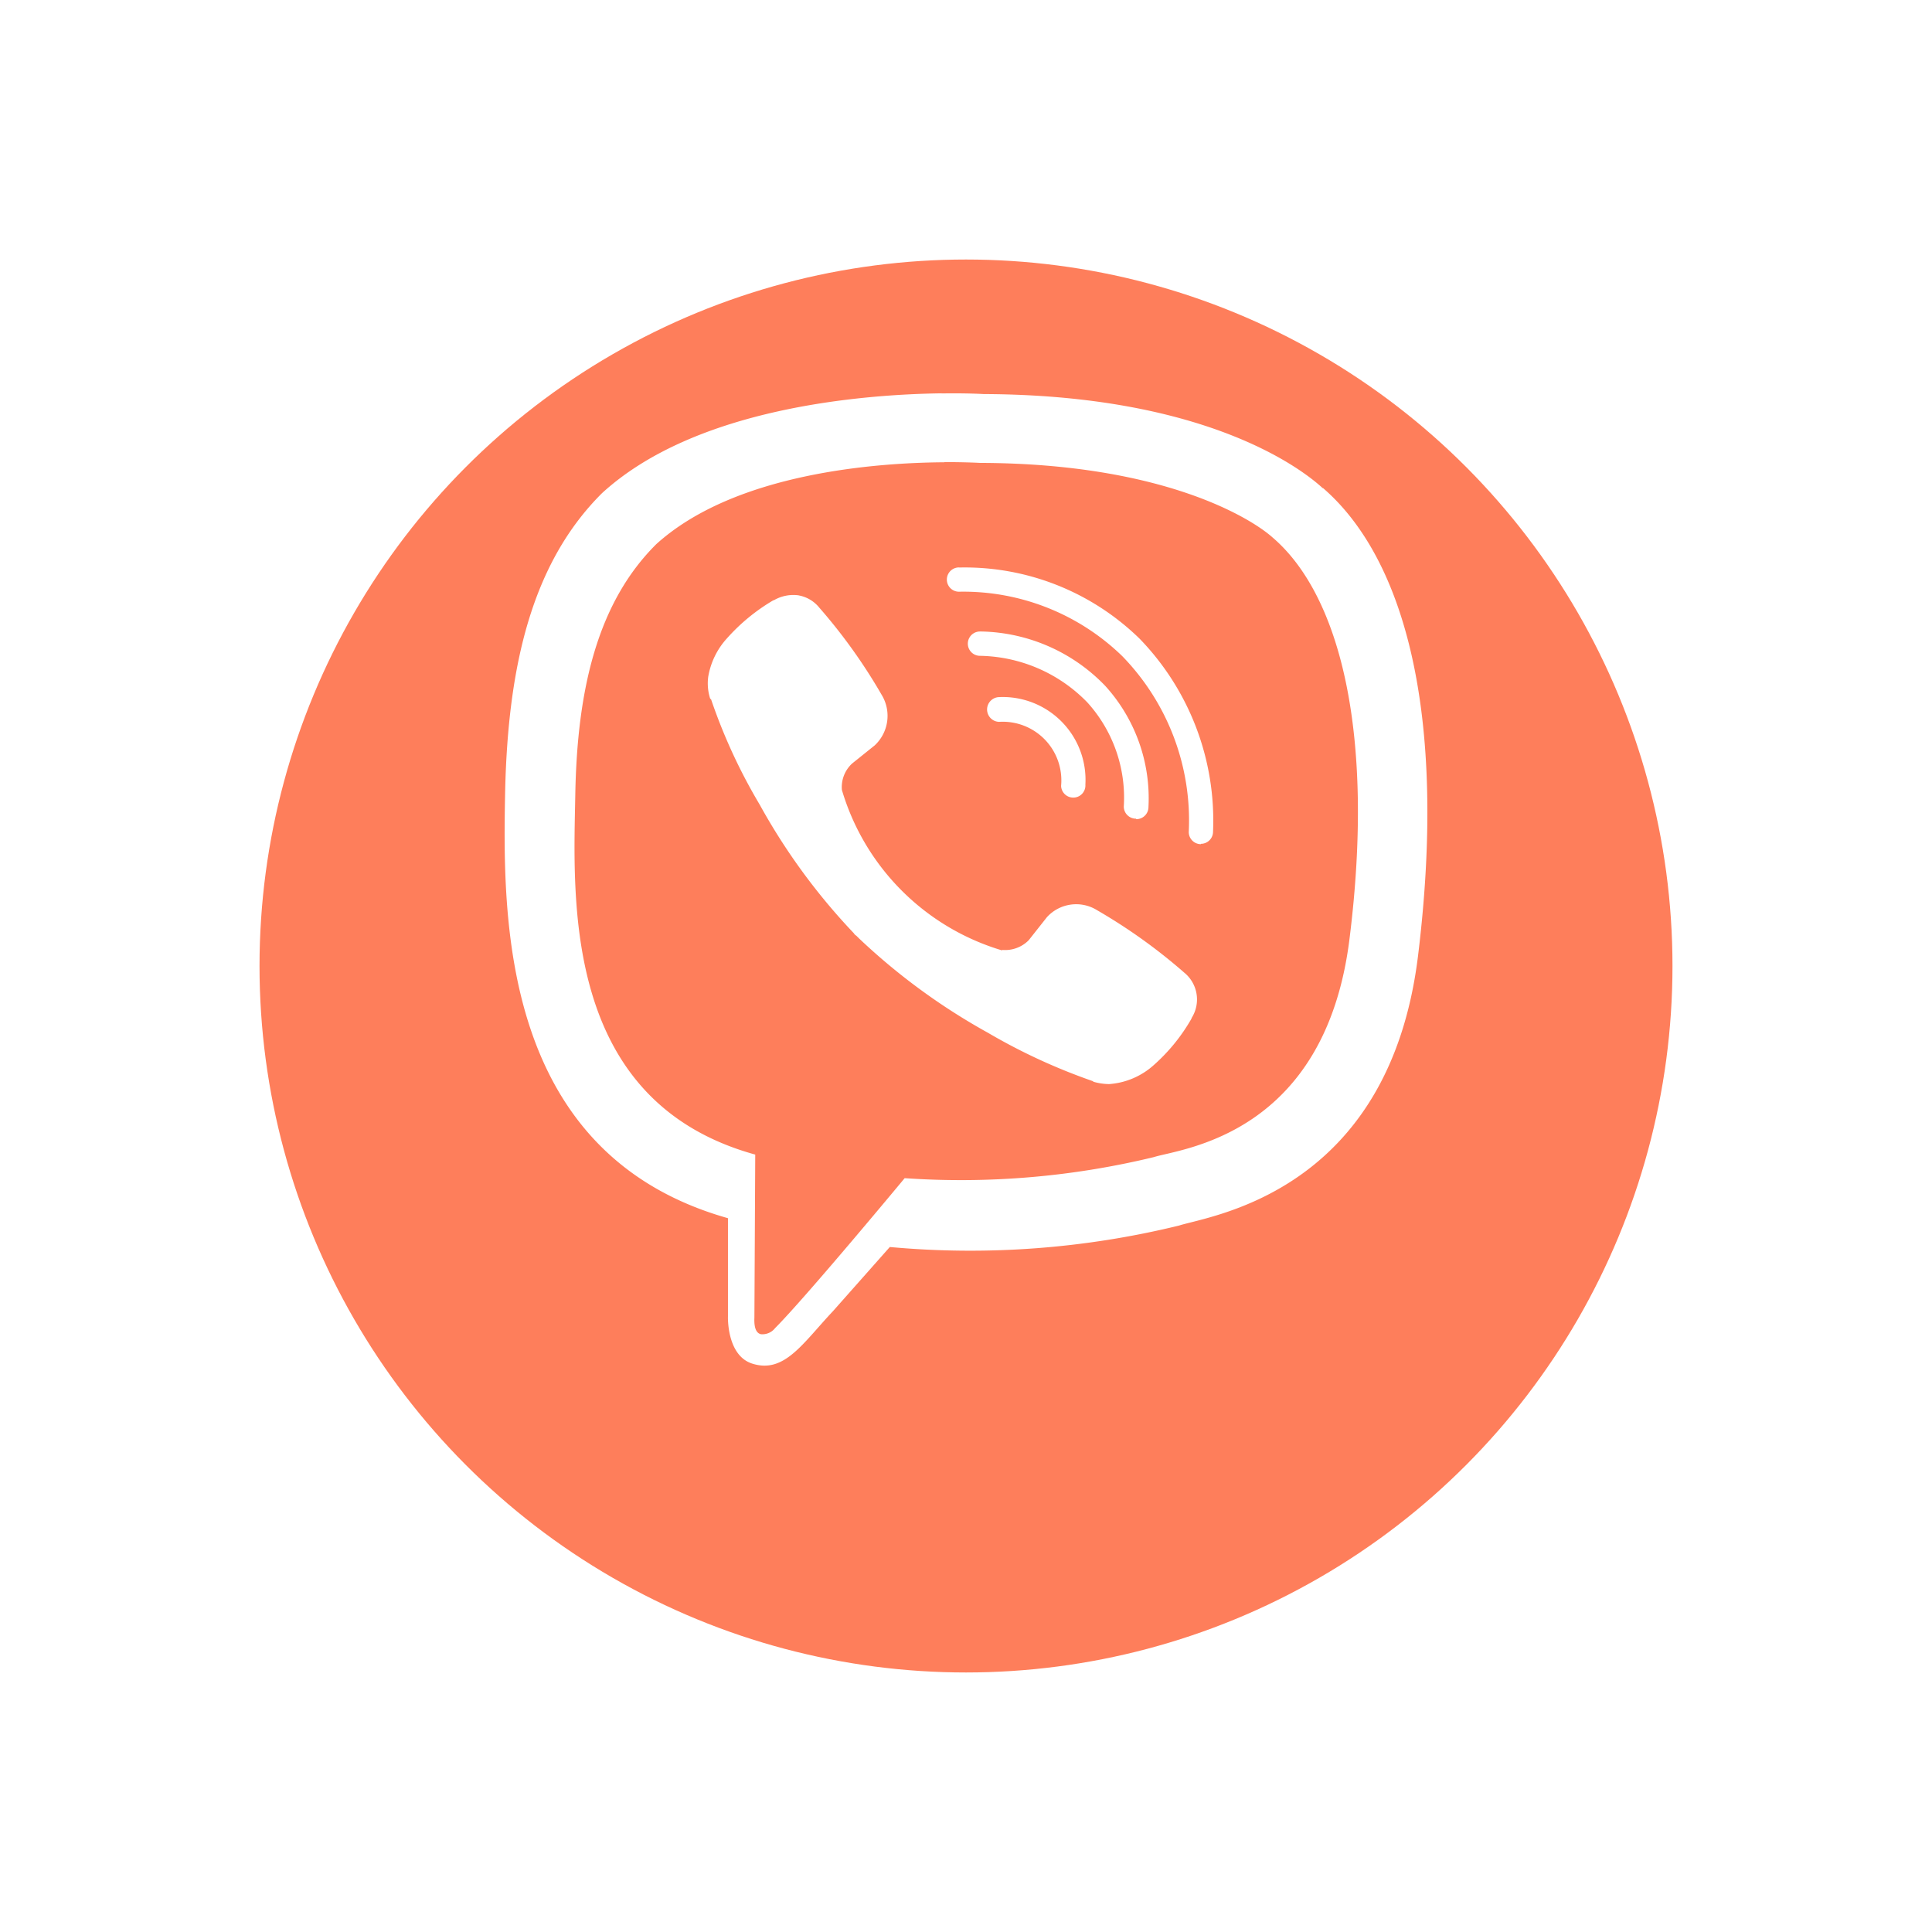 <svg xmlns="http://www.w3.org/2000/svg" xmlns:xlink="http://www.w3.org/1999/xlink" width="67" height="67" viewBox="0 0 67 67">
  <defs>
    <filter id="Ellipse_1" x="0" y="0" width="67" height="67" filterUnits="userSpaceOnUse">
      <feOffset dy="3" input="SourceAlpha"/>
      <feGaussianBlur stdDeviation="3" result="blur"/>
      <feFlood flood-opacity="0.161"/>
      <feComposite operator="in" in2="blur"/>
      <feComposite in="SourceGraphic"/>
    </filter>
  </defs>
  <g id="Group_648" data-name="Group 648" transform="translate(-1403 -626)">
    <g transform="matrix(1, 0, 0, 1, 1403, 626)" filter="url(#Ellipse_1)">
      <circle id="Ellipse_1-2" data-name="Ellipse 1" cx="24.5" cy="24.5" r="24.5" transform="translate(9 6)" fill="#fe7e5b"/>
    </g>
    <path id="viber" d="M16.071,0c-2.7.037-8.523.48-11.779,3.463C1.876,5.868,1.031,9.41.933,13.8.849,18.166.75,26.371,8.66,28.606v3.4s-.053,1.363.846,1.644c1.11.351,1.742-.7,2.8-1.825l1.967-2.22A30.478,30.478,0,0,0,24.3,28.862c1.1-.351,7.278-1.14,8.29-9.346C33.629,11.044,32.084,5.7,29.3,3.289l-.014,0C28.445,2.513,25.073.054,17.529.026c0,0-.556-.036-1.458-.022Zm.095,2.385c.766,0,1.236.028,1.236.028C23.781,2.43,26.831,4.354,27.548,5c2.346,2.007,3.552,6.822,2.669,13.9-.843,6.856-5.859,7.292-6.786,7.587a28.41,28.41,0,0,1-8.643.731s-3.427,4.132-4.494,5.2a.558.558,0,0,1-.492.211c-.183-.042-.239-.267-.225-.576L9.606,26.4C2.9,24.548,3.3,17.549,3.366,13.9s.773-6.648,2.81-8.671c2.75-2.487,7.691-2.824,9.989-2.838Zm.506,3.653a.421.421,0,1,0,0,.842,7.912,7.912,0,0,1,5.662,2.234,8.17,8.17,0,0,1,2.306,6.1.421.421,0,0,0,.421.421v-.012a.421.421,0,0,0,.421-.421A9.063,9.063,0,0,0,22.94,8.514a8.678,8.678,0,0,0-6.269-2.473Zm-5.555.969a1.341,1.341,0,0,0-.864.169h-.017A6.666,6.666,0,0,0,8.623,8.5a2.623,2.623,0,0,0-.648,1.333,1.742,1.742,0,0,0,.07.761l.028.014a19.278,19.278,0,0,0,1.686,3.653,21.613,21.613,0,0,0,3.259,4.455l.042.056.056.042.042.042.042.042a21.921,21.921,0,0,0,4.468,3.273,20.513,20.513,0,0,0,3.656,1.686v.014a2,2,0,0,0,.559.084,2.585,2.585,0,0,0,1.548-.663,6.345,6.345,0,0,0,1.307-1.613v-.014a1.2,1.2,0,0,0-.253-1.574,19.152,19.152,0,0,0-3.021-2.164,1.372,1.372,0,0,0-1.742.239l-.632.8a1.148,1.148,0,0,1-.913.337l-.017.014a8.245,8.245,0,0,1-5.549-5.563,1.116,1.116,0,0,1,.351-.913l.787-.632a1.4,1.4,0,0,0,.239-1.756A19,19,0,0,0,11.825,7.43a1.184,1.184,0,0,0-.708-.421ZM17.4,8.26a.421.421,0,0,0,0,.843,5.311,5.311,0,0,1,3.723,1.616,4.917,4.917,0,0,1,1.264,3.611.421.421,0,0,0,.421.421l.014.017a.421.421,0,0,0,.421-.423,5.8,5.8,0,0,0-1.5-4.2A6.127,6.127,0,0,0,17.46,8.26a.421.421,0,0,0-.059,0Zm.688,2.275a.429.429,0,1,0-.025.858,2.033,2.033,0,0,1,2.15,2.22.421.421,0,0,0,.421.407h.014a.421.421,0,0,0,.407-.45,2.872,2.872,0,0,0-2.95-3.037H18.09Z" transform="translate(1419.585 639.64)" fill="#fff"/>
  </g>
</svg>
